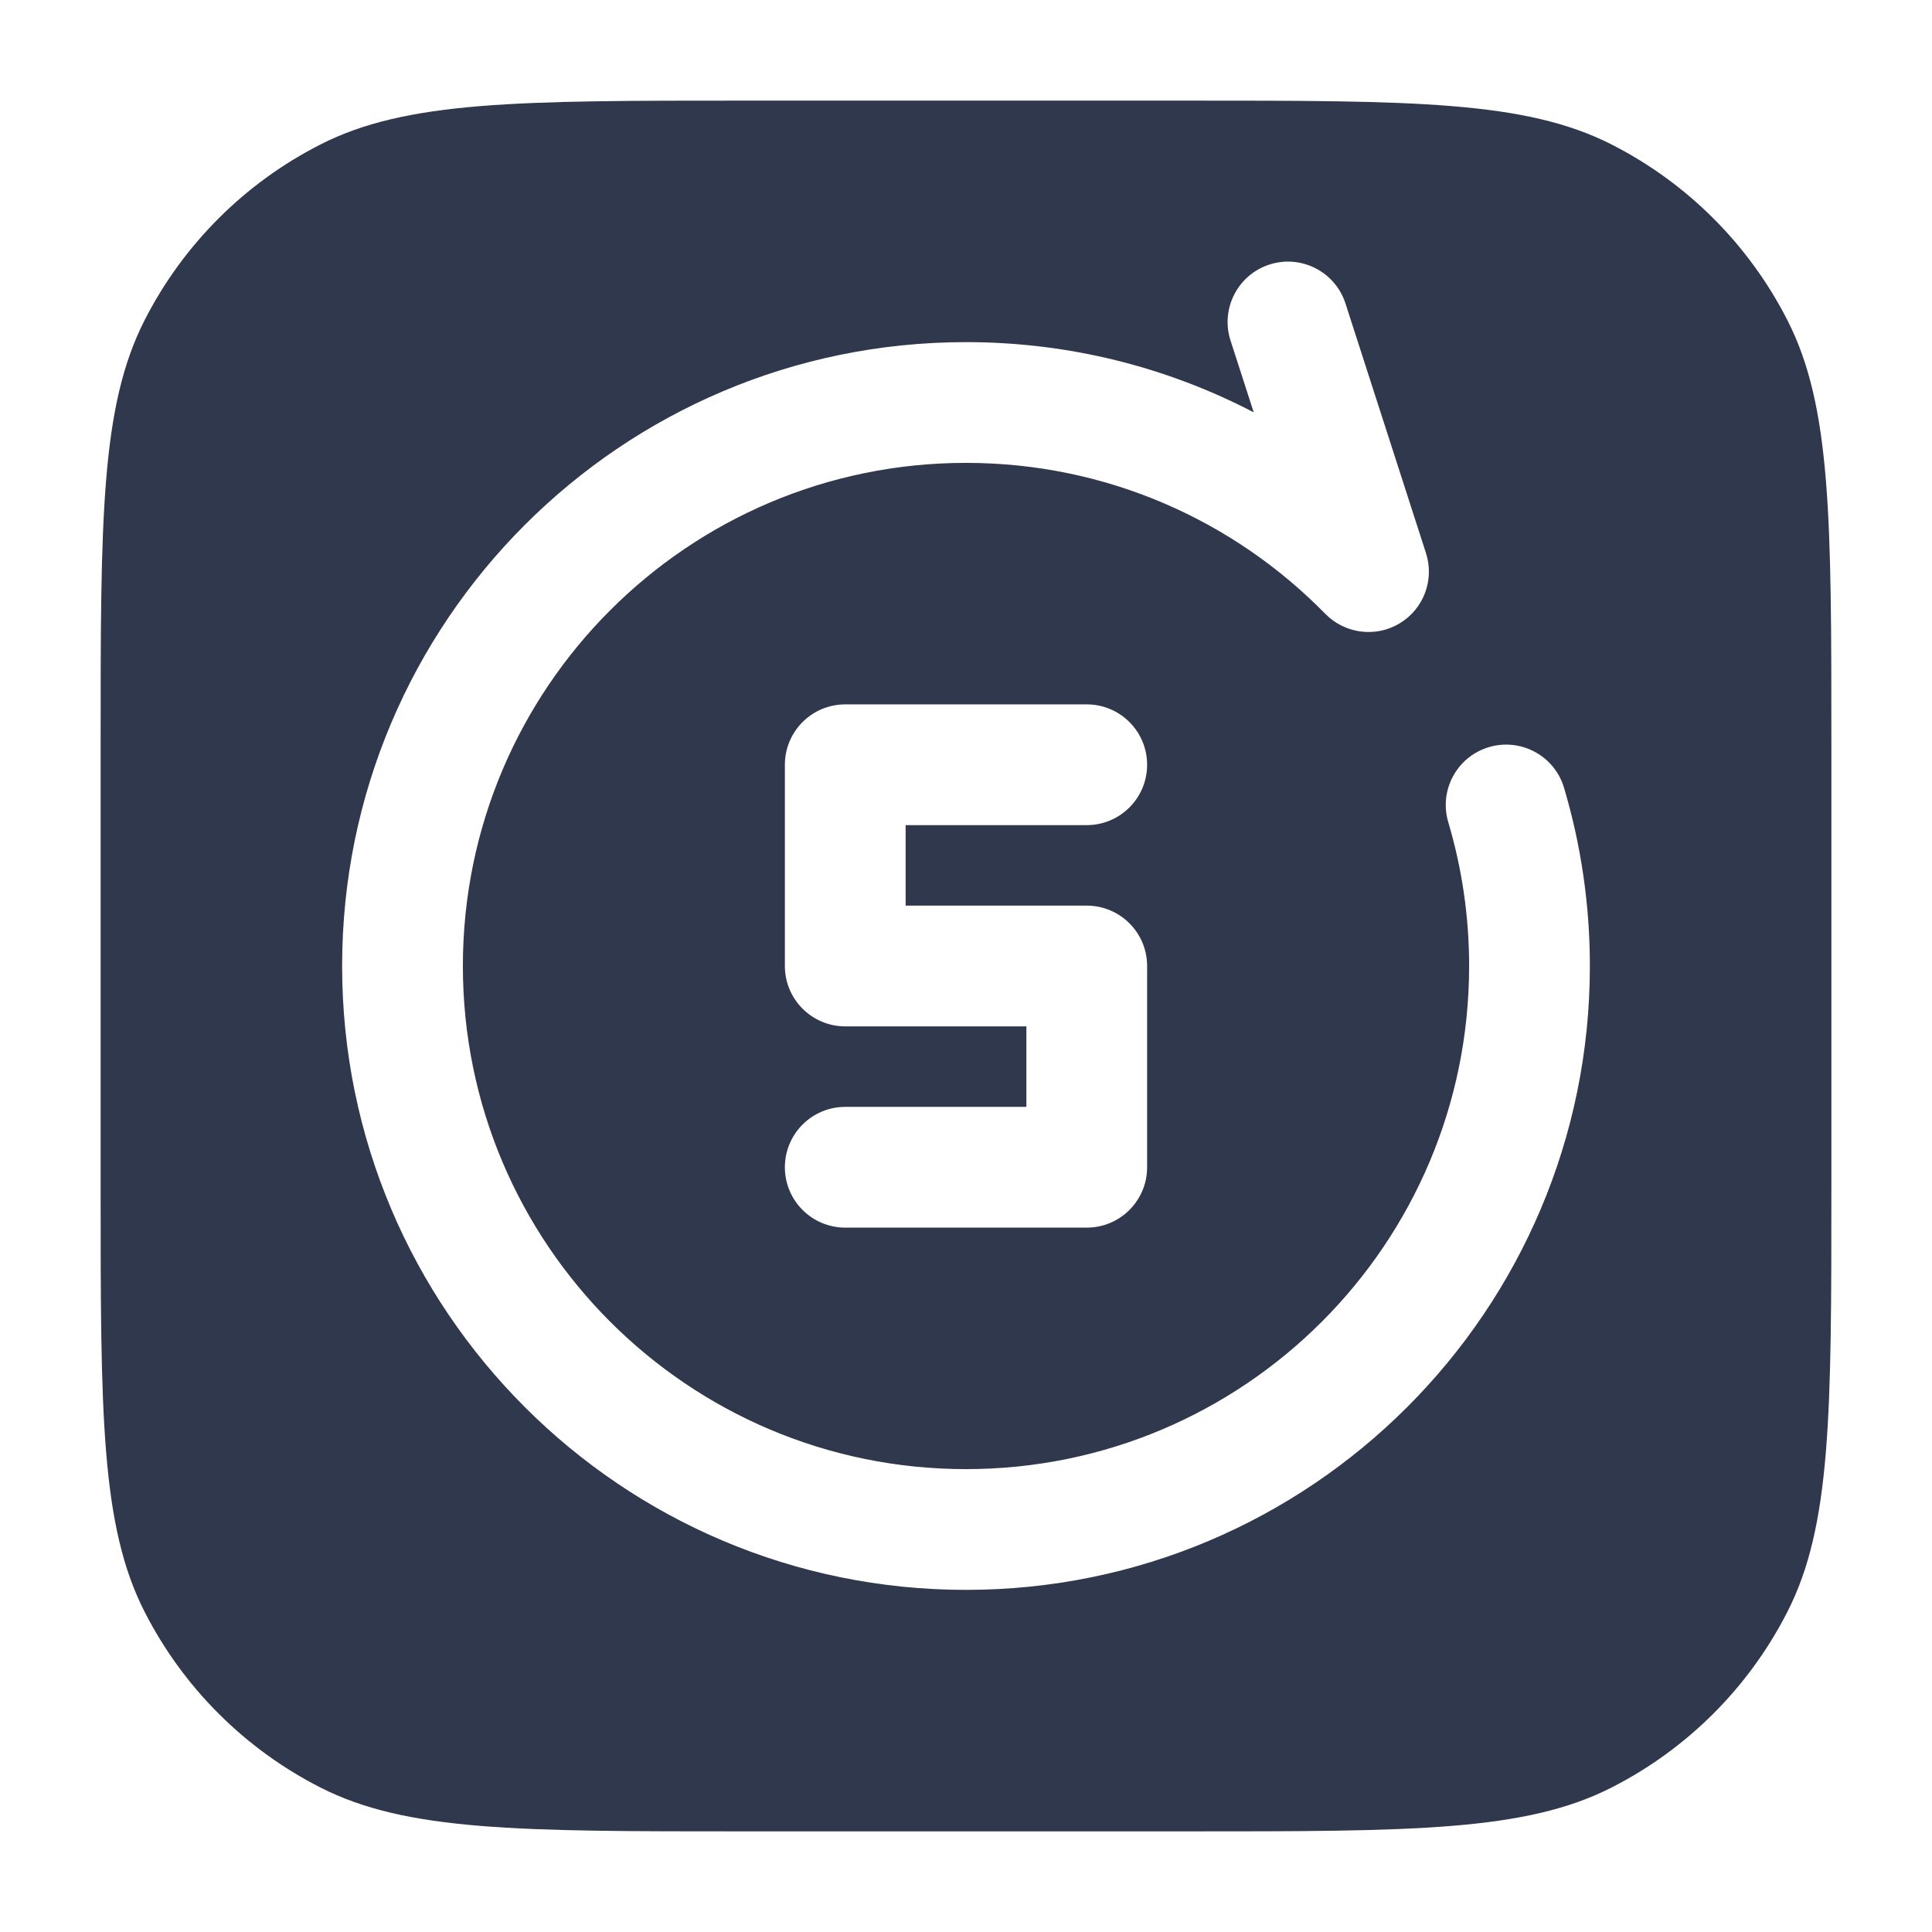 <svg width="24" height="24" viewBox="0 0 24 24" fill="none" xmlns="http://www.w3.org/2000/svg">
<path fill-rule="evenodd" clip-rule="evenodd" d="M3.98 1.795C5.05 1.25 6.45 1.25 9.25 1.25H14.75C17.55 1.25 18.95 1.25 20.02 1.795C20.961 2.274 21.726 3.039 22.205 3.98C22.75 5.05 22.75 6.45 22.75 9.25V14.75C22.75 17.55 22.75 18.95 22.205 20.02C21.726 20.961 20.961 21.726 20.02 22.205C18.95 22.75 17.55 22.75 14.75 22.75H9.25C6.45 22.75 5.05 22.75 3.98 22.205C3.039 21.726 2.274 20.961 1.795 20.02C1.25 18.95 1.25 17.55 1.25 14.75V9.25C1.25 6.45 1.25 5.05 1.795 3.98C2.274 3.039 3.039 2.274 3.98 1.795ZM16.714 3.77C16.587 3.376 16.164 3.159 15.77 3.286C15.376 3.413 15.159 3.836 15.286 4.23L15.574 5.122C14.504 4.565 13.289 4.25 12 4.25C7.72 4.25 4.25 7.72 4.25 12C4.25 16.28 7.72 19.75 12 19.75C16.28 19.75 19.75 16.28 19.75 12C19.75 11.232 19.638 10.489 19.429 9.786C19.311 9.389 18.893 9.163 18.496 9.281C18.099 9.399 17.873 9.817 17.991 10.214C18.159 10.779 18.25 11.378 18.25 12C18.25 15.452 15.452 18.25 12 18.25C8.548 18.25 5.75 15.452 5.75 12C5.75 8.548 8.548 5.75 12 5.75C13.749 5.75 15.329 6.467 16.464 7.626C16.708 7.874 17.09 7.923 17.388 7.743C17.686 7.563 17.821 7.202 17.714 6.871L16.714 3.77ZM10.5 8.75C10.086 8.75 9.75 9.086 9.75 9.5V12C9.75 12.414 10.086 12.75 10.5 12.75H12.75V13.75H10.5C10.086 13.75 9.75 14.086 9.75 14.5C9.75 14.914 10.086 15.25 10.5 15.25H13.5C13.914 15.25 14.25 14.914 14.25 14.5V12C14.25 11.586 13.914 11.25 13.5 11.25H11.25V10.25H13.5C13.914 10.25 14.25 9.914 14.25 9.5C14.25 9.086 13.914 8.75 13.5 8.75H10.5Z" fill="#2F384C"/>
</svg>
